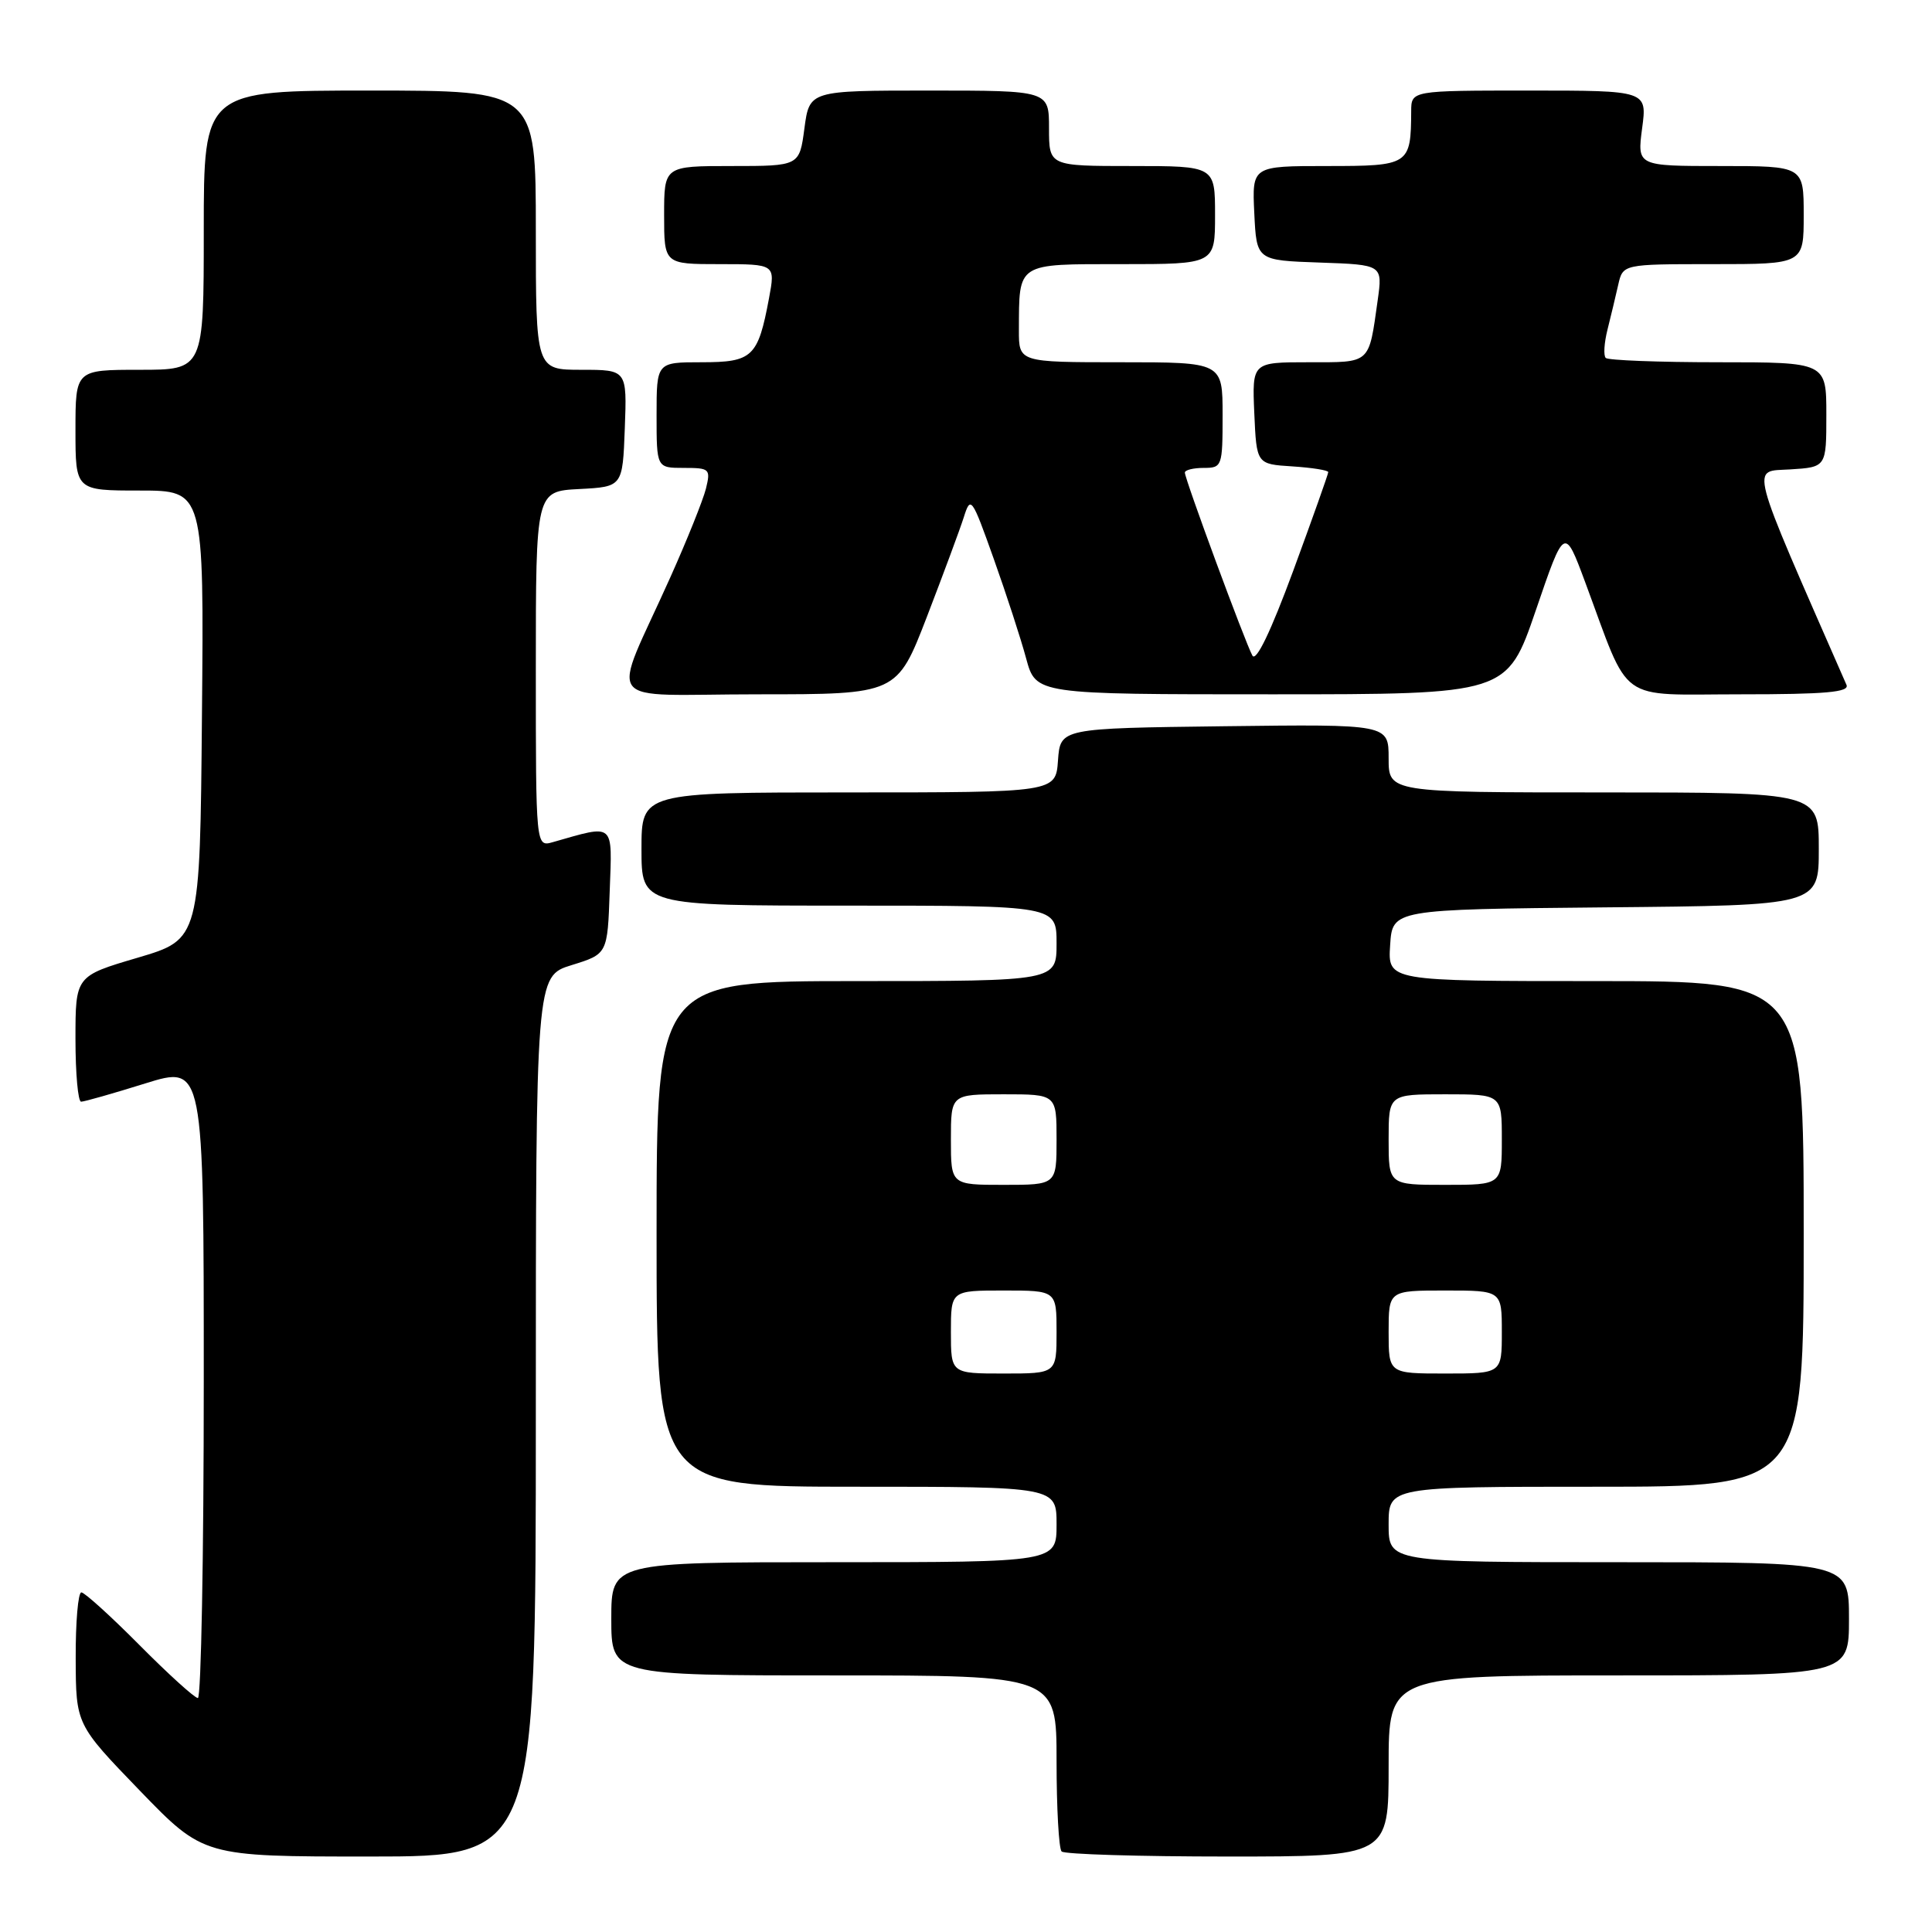 <?xml version="1.0" encoding="UTF-8" standalone="no"?>
<!DOCTYPE svg PUBLIC "-//W3C//DTD SVG 1.1//EN" "http://www.w3.org/Graphics/SVG/1.1/DTD/svg11.dtd" >
<svg xmlns="http://www.w3.org/2000/svg" xmlns:xlink="http://www.w3.org/1999/xlink" version="1.1" viewBox="0 0 256 256">
 <g >
 <path fill="currentColor"
d=" M 71.00 187.68 C 71.00 129.35 71.00 129.35 75.75 127.88 C 80.50 126.41 80.50 126.41 80.79 118.07 C 81.12 108.87 81.54 109.23 73.25 111.59 C 71.00 112.23 71.00 112.23 71.00 88.67 C 71.00 65.10 71.00 65.10 76.75 64.80 C 82.50 64.50 82.50 64.50 82.79 56.75 C 83.08 49.00 83.08 49.00 77.04 49.00 C 71.00 49.00 71.00 49.00 71.00 30.50 C 71.00 12.00 71.00 12.00 49.00 12.00 C 27.00 12.00 27.00 12.00 27.00 30.50 C 27.00 49.00 27.00 49.00 18.50 49.00 C 10.00 49.00 10.00 49.00 10.00 57.00 C 10.00 65.00 10.00 65.00 18.51 65.00 C 27.03 65.00 27.03 65.00 26.76 94.73 C 26.50 124.46 26.50 124.46 18.25 126.90 C 10.00 129.33 10.00 129.33 10.00 137.67 C 10.00 142.25 10.34 145.99 10.75 145.98 C 11.16 145.98 14.99 144.89 19.25 143.56 C 27.00 141.15 27.00 141.15 27.00 183.08 C 27.00 206.13 26.65 225.00 26.22 225.00 C 25.80 225.00 22.32 221.85 18.50 218.00 C 14.68 214.15 11.20 211.00 10.78 211.00 C 10.35 211.00 10.01 214.94 10.03 219.75 C 10.06 228.50 10.06 228.50 18.51 237.25 C 26.97 246.00 26.97 246.00 48.99 246.00 C 71.00 246.00 71.00 246.00 71.00 187.68 Z  M 184.00 234.00 C 184.00 222.00 184.00 222.00 214.50 222.00 C 245.00 222.00 245.00 222.00 245.00 214.50 C 245.00 207.00 245.00 207.00 214.50 207.00 C 184.00 207.00 184.00 207.00 184.00 202.00 C 184.00 197.00 184.00 197.00 211.50 197.00 C 239.00 197.00 239.00 197.00 239.00 163.50 C 239.00 130.00 239.00 130.00 211.45 130.00 C 183.89 130.00 183.89 130.00 184.20 125.25 C 184.50 120.50 184.50 120.50 212.75 120.23 C 241.00 119.97 241.00 119.97 241.00 112.48 C 241.00 105.00 241.00 105.00 212.50 105.00 C 184.00 105.00 184.00 105.00 184.00 100.48 C 184.00 95.96 184.00 95.96 162.25 96.23 C 140.50 96.50 140.50 96.50 140.19 100.75 C 139.89 105.00 139.89 105.00 112.44 105.00 C 85.00 105.00 85.00 105.00 85.00 112.50 C 85.00 120.00 85.00 120.00 112.50 120.00 C 140.00 120.00 140.00 120.00 140.00 125.00 C 140.00 130.00 140.00 130.00 113.50 130.00 C 87.00 130.00 87.00 130.00 87.00 163.50 C 87.00 197.00 87.00 197.00 113.50 197.00 C 140.00 197.00 140.00 197.00 140.00 202.00 C 140.00 207.00 140.00 207.00 110.50 207.00 C 81.00 207.00 81.00 207.00 81.00 214.50 C 81.00 222.00 81.00 222.00 110.50 222.00 C 140.00 222.00 140.00 222.00 140.00 233.33 C 140.00 239.57 140.30 244.97 140.67 245.33 C 141.03 245.70 150.93 246.00 162.67 246.00 C 184.00 246.00 184.00 246.00 184.00 234.00 Z  M 122.81 81.75 C 124.98 76.11 127.19 70.16 127.71 68.53 C 128.61 65.67 128.77 65.88 131.67 74.03 C 133.33 78.69 135.27 84.64 135.97 87.25 C 137.26 92.00 137.26 92.00 168.47 92.00 C 199.69 92.00 199.69 92.00 203.50 80.88 C 207.30 69.76 207.30 69.76 210.04 77.13 C 216.12 93.49 214.07 92.00 230.62 92.00 C 241.92 92.00 245.09 91.72 244.67 90.75 C 231.52 60.74 231.99 62.52 237.19 62.20 C 242.00 61.90 242.00 61.90 242.00 54.95 C 242.00 48.00 242.00 48.00 227.67 48.00 C 219.78 48.00 213.08 47.74 212.77 47.43 C 212.45 47.12 212.56 45.43 213.00 43.68 C 213.44 41.93 214.08 39.26 214.42 37.75 C 215.04 35.00 215.04 35.00 227.02 35.00 C 239.00 35.00 239.00 35.00 239.00 28.50 C 239.00 22.00 239.00 22.00 227.97 22.00 C 216.93 22.00 216.93 22.00 217.59 17.00 C 218.26 12.00 218.26 12.00 202.63 12.00 C 187.00 12.00 187.00 12.00 186.99 14.75 C 186.95 21.87 186.75 22.00 175.84 22.00 C 165.90 22.00 165.90 22.00 166.20 28.25 C 166.50 34.50 166.50 34.50 174.86 34.79 C 183.21 35.08 183.21 35.08 182.55 39.79 C 181.35 48.32 181.70 48.00 173.39 48.00 C 165.91 48.00 165.91 48.00 166.20 54.75 C 166.50 61.50 166.50 61.50 171.25 61.80 C 173.86 61.97 176.00 62.31 176.00 62.56 C 176.00 62.81 173.91 68.69 171.36 75.63 C 168.39 83.68 166.44 87.74 165.95 86.87 C 165.01 85.18 157.00 63.49 157.00 62.62 C 157.00 62.28 158.12 62.00 159.50 62.00 C 161.93 62.00 162.00 61.80 162.00 55.00 C 162.00 48.00 162.00 48.00 148.50 48.00 C 135.00 48.00 135.00 48.00 135.01 43.75 C 135.04 34.74 134.63 35.00 148.62 35.00 C 161.00 35.00 161.00 35.00 161.00 28.50 C 161.00 22.00 161.00 22.00 150.00 22.00 C 139.00 22.00 139.00 22.00 139.00 17.00 C 139.00 12.00 139.00 12.00 123.13 12.00 C 107.26 12.00 107.26 12.00 106.59 17.00 C 105.93 22.00 105.93 22.00 96.97 22.00 C 88.00 22.00 88.00 22.00 88.00 28.50 C 88.00 35.00 88.00 35.00 95.37 35.00 C 102.74 35.00 102.74 35.00 101.90 39.51 C 100.44 47.32 99.72 48.00 92.96 48.00 C 87.00 48.00 87.00 48.00 87.00 55.00 C 87.00 62.00 87.00 62.00 90.61 62.00 C 94.04 62.00 94.18 62.13 93.54 64.75 C 93.16 66.26 91.04 71.55 88.82 76.50 C 80.93 94.11 79.35 92.00 100.41 92.00 C 118.85 92.00 118.85 92.00 122.81 81.75 Z  M 126.00 176.50 C 126.00 171.00 126.00 171.00 133.00 171.00 C 140.00 171.00 140.00 171.00 140.00 176.50 C 140.00 182.00 140.00 182.00 133.00 182.00 C 126.00 182.00 126.00 182.00 126.00 176.50 Z  M 184.00 176.50 C 184.00 171.00 184.00 171.00 191.50 171.00 C 199.00 171.00 199.00 171.00 199.00 176.50 C 199.00 182.00 199.00 182.00 191.50 182.00 C 184.00 182.00 184.00 182.00 184.00 176.50 Z  M 126.00 151.00 C 126.00 145.00 126.00 145.00 133.00 145.00 C 140.00 145.00 140.00 145.00 140.00 151.00 C 140.00 157.00 140.00 157.00 133.00 157.00 C 126.00 157.00 126.00 157.00 126.00 151.00 Z  M 184.00 151.00 C 184.00 145.00 184.00 145.00 191.50 145.00 C 199.00 145.00 199.00 145.00 199.00 151.00 C 199.00 157.00 199.00 157.00 191.50 157.00 C 184.00 157.00 184.00 157.00 184.00 151.00 Z "/>
</g>
</svg>